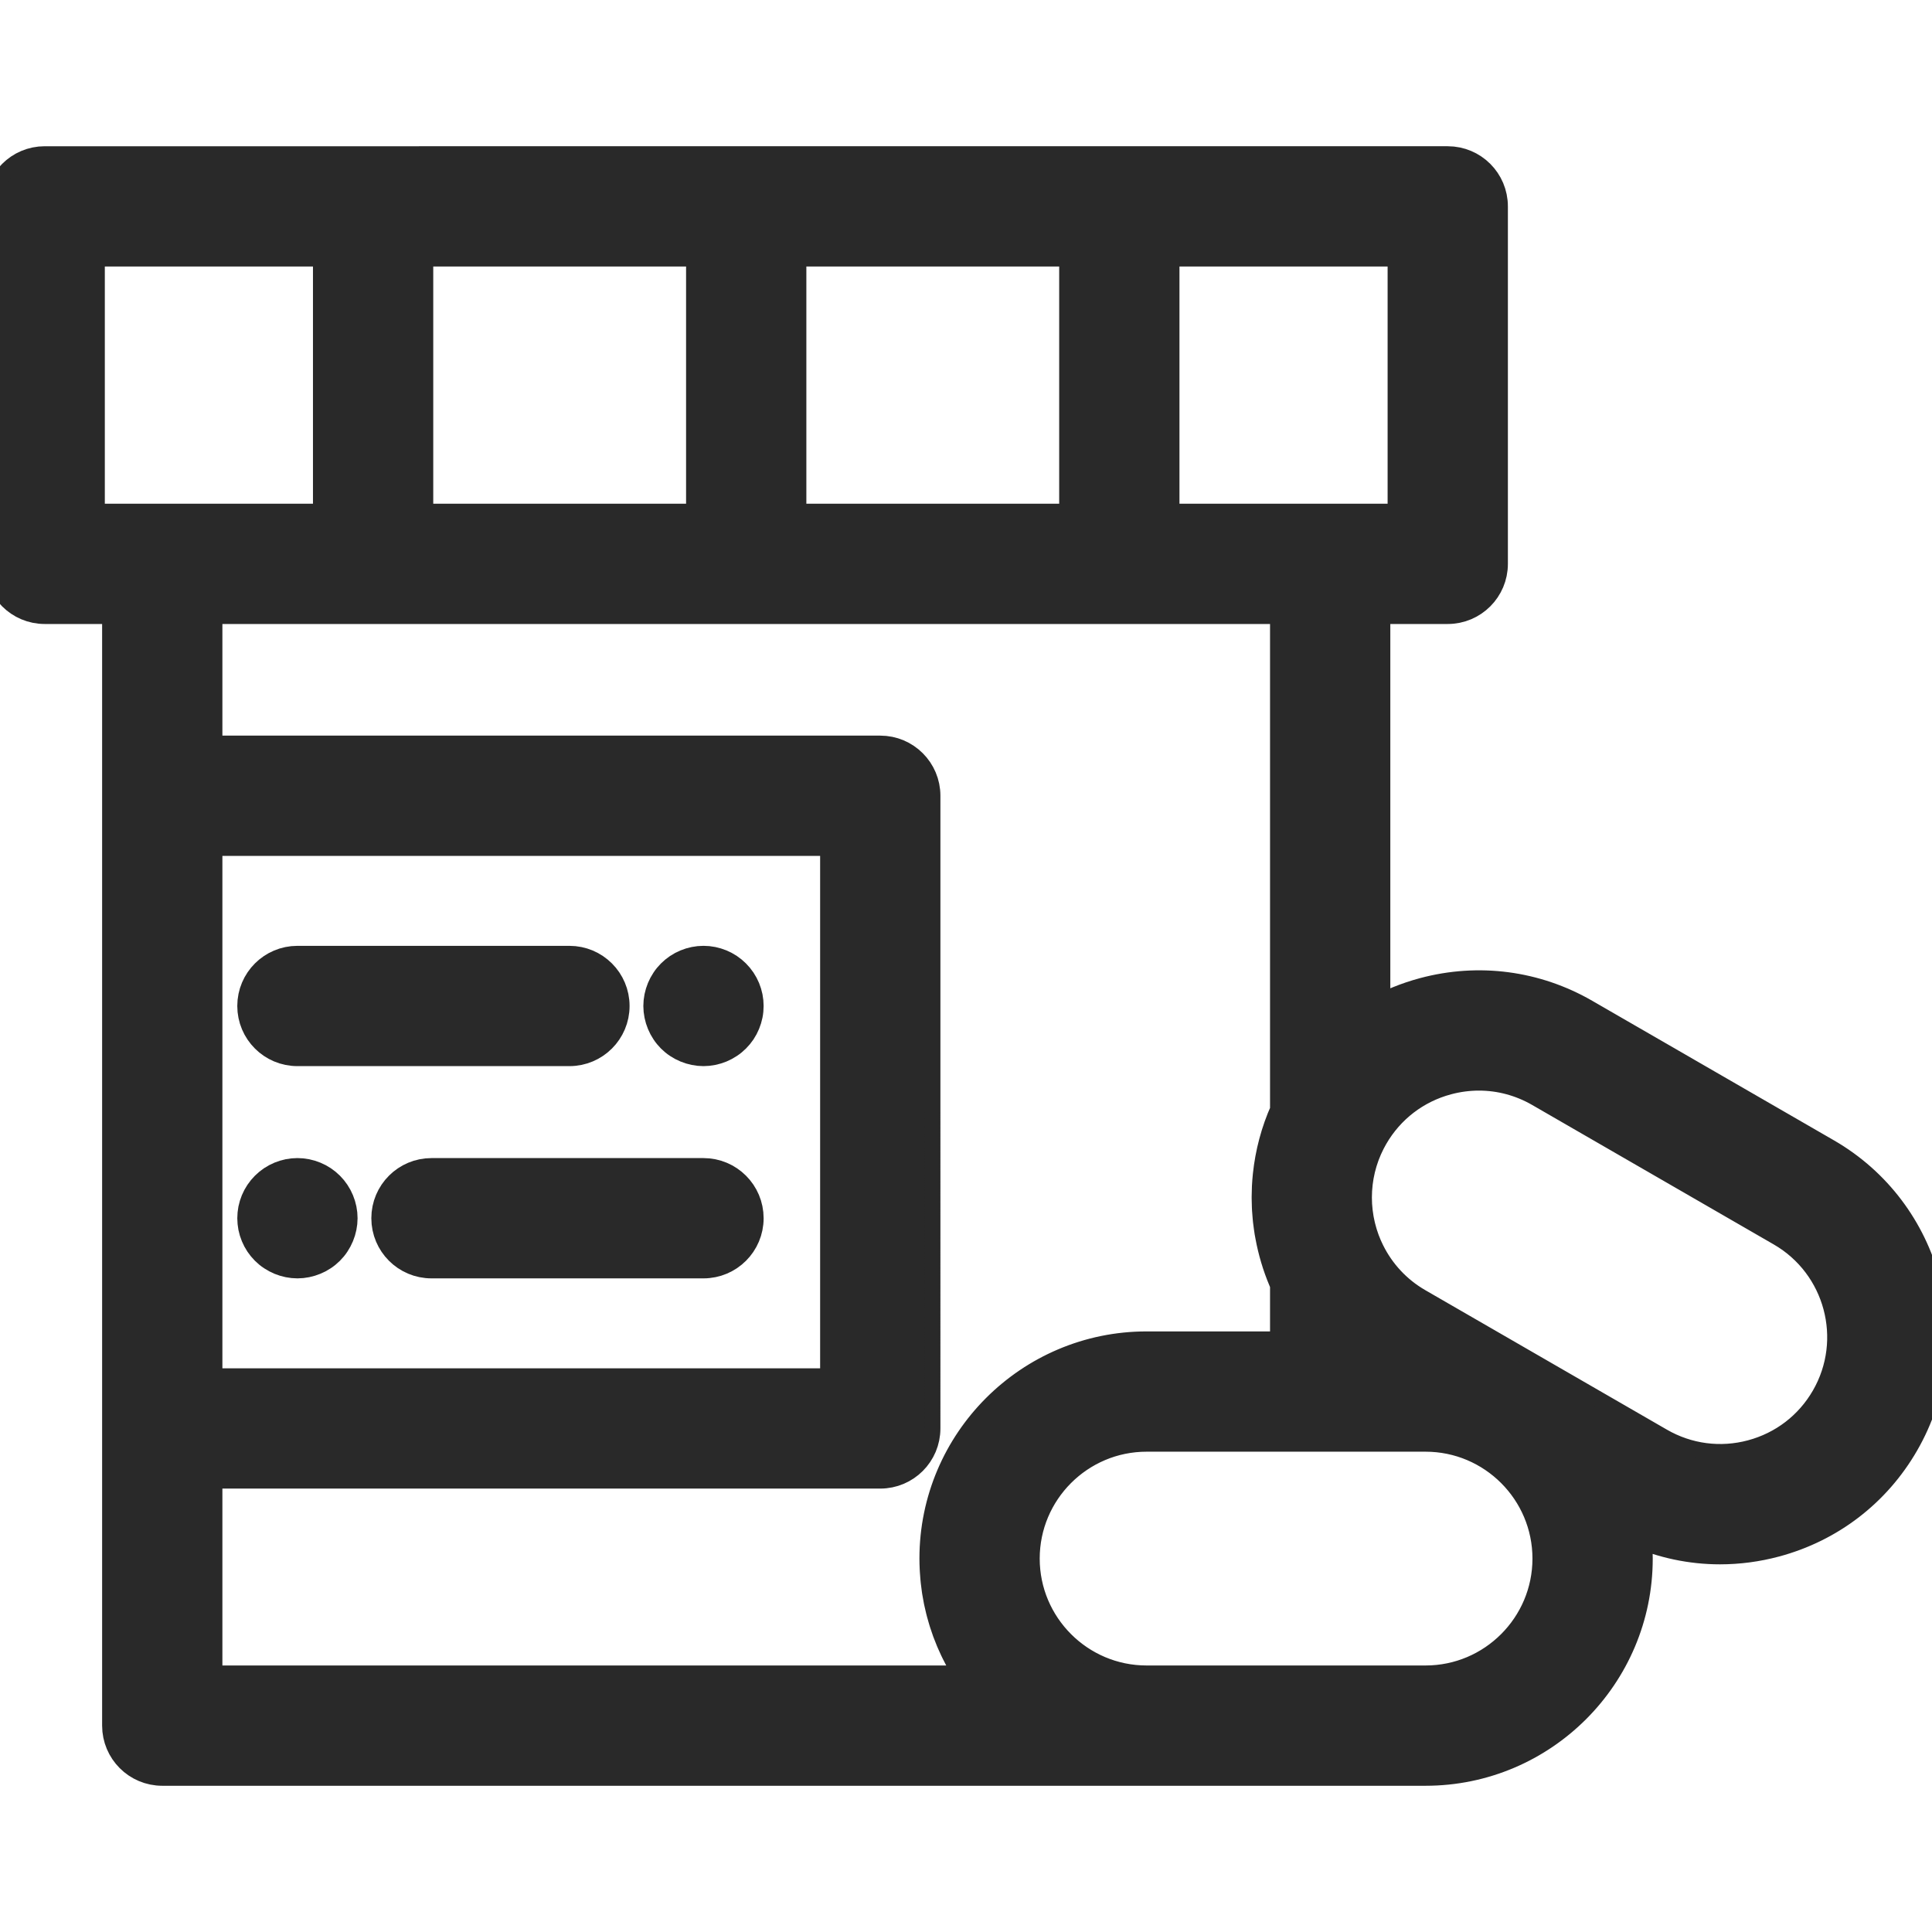 <!DOCTYPE svg PUBLIC "-//W3C//DTD SVG 1.1//EN" "http://www.w3.org/Graphics/SVG/1.1/DTD/svg11.dtd">

<!-- Uploaded to: SVG Repo, www.svgrepo.com, Transformed by: SVG Repo Mixer Tools -->
<svg fill="#292929" height="800px" width="800px" version="1.1" id="Layer_1" xmlns="http://www.w3.org/2000/svg" xmlns:xlink="http://www.w3.org/1999/xlink" viewBox="0 0 511.999 511.999" xml:space="preserve">

<g id="SVGRepo_bgCarrier" stroke-width="0"/>

<g id="SVGRepo_tracerCarrier" stroke-linecap="round" stroke-linejoin="round" stroke="#292929" stroke-width="8.192"> <g> <g> <path d="M150.906,254.753H78.821c-6.54,0-11.842,5.302-11.842,11.842s5.301,11.842,11.842,11.842h72.085 c6.54,0,11.842-5.302,11.842-11.842S157.446,254.753,150.906,254.753z"/> </g> </g> <g> <g> <path d="M198.045,264.277c-0.154-0.758-0.379-1.492-0.675-2.214c-0.296-0.711-0.663-1.397-1.089-2.037 c-0.438-0.651-0.935-1.255-1.48-1.8c-0.545-0.545-1.149-1.042-1.8-1.48c-0.639-0.426-1.326-0.793-2.037-1.089 c-0.722-0.296-1.468-0.521-2.214-0.675c-1.528-0.308-3.103-0.308-4.63,0c-0.758,0.154-1.504,0.379-2.214,0.675 c-0.722,0.296-1.409,0.663-2.049,1.089c-0.651,0.438-1.255,0.935-1.8,1.48c-0.545,0.545-1.042,1.149-1.468,1.8 c-0.426,0.639-0.793,1.326-1.089,2.037c-0.296,0.722-0.521,1.456-0.675,2.214c-0.154,0.77-0.237,1.539-0.237,2.321 c0,0.77,0.083,1.551,0.237,2.309c0.154,0.758,0.379,1.504,0.675,2.214c0.296,0.722,0.663,1.409,1.089,2.049 c0.426,0.651,0.924,1.255,1.468,1.8c0.545,0.545,1.149,1.042,1.8,1.468c0.639,0.426,1.326,0.793,2.049,1.089 c0.711,0.296,1.457,0.521,2.214,0.675c0.758,0.154,1.539,0.237,2.309,0.237s1.551-0.083,2.321-0.237 c0.746-0.154,1.492-0.379,2.214-0.675c0.711-0.296,1.397-0.663,2.037-1.089c0.651-0.426,1.255-0.924,1.8-1.468 c0.545-0.545,1.042-1.149,1.48-1.8c0.426-0.639,0.793-1.326,1.089-2.049c0.296-0.711,0.521-1.456,0.675-2.214 s0.225-1.539,0.225-2.309C198.27,265.816,198.199,265.047,198.045,264.277z"/> </g> </g> <g> <g> <path d="M186.431,311h-72.085c-6.54,0-11.842,5.301-11.842,11.842c0,6.54,5.301,11.842,11.842,11.842h72.085 c6.54,0,11.842-5.302,11.842-11.842C198.272,316.302,192.971,311,186.431,311z"/> </g> </g> <g> <g> <path d="M87.196,314.473c-0.545-0.545-1.149-1.042-1.8-1.48c-0.639-0.426-1.326-0.793-2.049-1.089 c-0.711-0.296-1.457-0.521-2.214-0.675c-1.528-0.308-3.102-0.308-4.63,0c-0.746,0.154-1.492,0.379-2.214,0.675 c-0.711,0.296-1.397,0.663-2.037,1.089c-0.651,0.438-1.255,0.935-1.8,1.48c-0.545,0.545-1.042,1.149-1.48,1.8 c-0.426,0.639-0.793,1.326-1.089,2.037c-0.296,0.722-0.521,1.456-0.675,2.214c-0.142,0.77-0.225,1.539-0.225,2.321 c0,0.77,0.083,1.551,0.225,2.309c0.154,0.758,0.379,1.504,0.675,2.214s0.663,1.409,1.089,2.049c0.438,0.651,0.935,1.255,1.48,1.8 c0.545,0.545,1.149,1.042,1.8,1.468c0.639,0.426,1.326,0.793,2.037,1.089c0.722,0.296,1.468,0.521,2.214,0.675 c0.77,0.154,1.551,0.237,2.321,0.237s1.551-0.083,2.309-0.237s1.504-0.379,2.214-0.675c0.722-0.296,1.409-0.663,2.049-1.089 c0.651-0.426,1.255-0.924,1.8-1.468c0.545-0.545,1.042-1.149,1.468-1.8c0.426-0.639,0.793-1.338,1.089-2.049 c0.296-0.711,0.521-1.456,0.675-2.214c0.154-0.758,0.237-1.539,0.237-2.309C90.665,319.719,89.398,316.676,87.196,314.473z"/> </g> </g> <g> <g> <path d="M483.958,305.745l-64.024-36.964c-12.978-7.493-28.098-9.484-42.575-5.605c-4.6,1.233-8.958,3.016-13.007,5.285V161.267 h19.316c6.54,0,11.842-5.302,11.842-11.842V54.693c0-6.54-5.302-11.842-11.842-11.842H11.842C5.302,42.851,0,48.152,0,54.693 v94.733c0,6.54,5.302,11.842,11.842,11.842h19.316v49.619v167.665v78.756c0,6.54,5.302,11.842,11.842,11.842H303.86h73.928 c30.937,0,56.107-25.169,56.107-56.107c0-2.486-0.18-4.93-0.494-7.33c7.123,3.136,14.723,4.756,22.411,4.756 c4.873,0,9.78-0.641,14.613-1.936c14.476-3.878,26.575-13.163,34.068-26.141C519.962,355.597,510.75,321.215,483.958,305.745z M308.474,66.534h63.353v71.05H352.51h-44.036V66.534z M209.596,66.534h75.194v71.05h-75.194V66.534z M110.719,66.534h75.194 v71.05h-75.194V66.534z M23.683,137.584v-71.05h63.353v71.05H42.999H23.683z M54.841,222.727h166.597v143.982H54.841V222.727z M247.82,415.661c0.012,0.268,0.032,0.533,0.047,0.799c0.037,0.615,0.083,1.227,0.14,1.837c0.027,0.287,0.055,0.574,0.085,0.86 c0.071,0.648,0.154,1.292,0.246,1.933c0.031,0.21,0.056,0.42,0.088,0.63c0.13,0.84,0.279,1.672,0.448,2.499 c0.038,0.187,0.083,0.372,0.123,0.558c0.137,0.644,0.285,1.285,0.444,1.921c0.069,0.271,0.14,0.541,0.212,0.811 c0.153,0.572,0.315,1.14,0.486,1.706c0.076,0.252,0.15,0.506,0.23,0.757c0.232,0.729,0.476,1.454,0.737,2.171 c0.024,0.065,0.044,0.131,0.068,0.195c0.287,0.778,0.593,1.547,0.912,2.309c0.096,0.23,0.199,0.456,0.298,0.684 c0.236,0.542,0.478,1.08,0.731,1.613c0.12,0.252,0.239,0.503,0.362,0.753c0.268,0.545,0.546,1.085,0.83,1.619 c0.105,0.198,0.207,0.399,0.315,0.596c0.392,0.716,0.798,1.423,1.221,2.121c0.086,0.142,0.178,0.281,0.265,0.423 c0.346,0.559,0.7,1.112,1.065,1.658c0.15,0.225,0.304,0.446,0.457,0.669c0.156,0.227,0.307,0.458,0.467,0.683H54.841v-55.072 H233.28c6.54,0,11.842-5.301,11.842-11.842V210.886c0-6.54-5.301-11.842-11.842-11.842H54.841v-37.777h285.828v133.179 c-2.465,5.496-3.957,11.227-4.563,16.983c-0.006,0.051-0.009,0.102-0.015,0.153c-0.091,0.892-0.161,1.784-0.21,2.677 c-0.006,0.112-0.012,0.224-0.017,0.336c-0.039,0.819-0.06,1.639-0.064,2.457c-0.001,0.185-0.001,0.368-0.001,0.553 c0.005,0.733,0.024,1.465,0.057,2.197c0.012,0.263,0.021,0.526,0.037,0.787c0.038,0.636,0.09,1.269,0.149,1.903 c0.032,0.348,0.06,0.695,0.099,1.042c0.058,0.521,0.131,1.041,0.204,1.56c0.062,0.446,0.12,0.894,0.193,1.339 c0.059,0.359,0.131,0.715,0.198,1.073c0.728,3.972,1.885,7.881,3.474,11.656c0.066,0.159,0.13,0.32,0.198,0.478 c0.09,0.208,0.167,0.42,0.26,0.628v16.666H303.86c-30.937,0-56.107,25.169-56.107,56.107 C247.754,413.919,247.78,414.792,247.82,415.661z M377.789,445.465H303.86c-17.878,0-32.423-14.545-32.423-32.424 s14.545-32.424,32.423-32.424h48.65h25.278c17.878,0,32.424,14.545,32.424,32.424S395.667,445.465,377.789,445.465z M483.984,370.547c-4.331,7.5-11.323,12.866-19.688,15.107c-8.365,2.24-17.104,1.091-24.603-3.239l-64.024-36.964 c-5.702-3.292-10.02-8.069-12.762-13.561c-0.165-0.329-0.32-0.661-0.472-0.995c-0.096-0.21-0.195-0.417-0.287-0.628 c-0.223-0.515-0.433-1.035-0.629-1.558c-0.068-0.182-0.127-0.369-0.192-0.553c-0.133-0.375-0.262-0.752-0.379-1.131 c-0.069-0.221-0.131-0.444-0.195-0.667c-0.104-0.36-0.202-0.721-0.294-1.085c-0.052-0.207-0.103-0.414-0.152-0.623 c-0.098-0.429-0.188-0.86-0.269-1.291c-0.026-0.137-0.056-0.275-0.079-0.412c-0.212-1.216-0.358-2.441-0.43-3.669 c-0.001-0.023-0.002-0.045-0.004-0.068c-0.034-0.6-0.052-1.201-0.053-1.802c0-0.04,0-0.082,0-0.122 c0.004-2.516,0.298-5.031,0.886-7.49c0.005-0.018,0.009-0.036,0.013-0.053c0.136-0.564,0.289-1.124,0.456-1.682 c0.028-0.094,0.057-0.187,0.085-0.281c0.15-0.489,0.315-0.975,0.49-1.457c0.041-0.115,0.082-0.231,0.124-0.346 c0.186-0.497,0.387-0.99,0.599-1.479c0.034-0.078,0.064-0.157,0.098-0.234c0.255-0.576,0.525-1.145,0.815-1.708 c0.001-0.002,0.002-0.005,0.004-0.007c0.242-0.469,0.493-0.934,0.759-1.395c4.331-7.5,11.323-12.866,19.688-15.108 c2.793-0.748,5.628-1.119,8.444-1.119c5.619,0,11.163,1.474,16.159,4.358l64.024,36.964 C487.599,335.195,492.923,355.064,483.984,370.547z"/> </g> </g> </g>

<g id="SVGRepo_iconCarrier"> <g> <g> <path d="M150.906,254.753H78.821c-6.54,0-11.842,5.302-11.842,11.842s5.301,11.842,11.842,11.842h72.085 c6.54,0,11.842-5.302,11.842-11.842S157.446,254.753,150.906,254.753z"/> </g> </g> <g> <g> <path d="M198.045,264.277c-0.154-0.758-0.379-1.492-0.675-2.214c-0.296-0.711-0.663-1.397-1.089-2.037 c-0.438-0.651-0.935-1.255-1.48-1.8c-0.545-0.545-1.149-1.042-1.8-1.48c-0.639-0.426-1.326-0.793-2.037-1.089 c-0.722-0.296-1.468-0.521-2.214-0.675c-1.528-0.308-3.103-0.308-4.63,0c-0.758,0.154-1.504,0.379-2.214,0.675 c-0.722,0.296-1.409,0.663-2.049,1.089c-0.651,0.438-1.255,0.935-1.8,1.48c-0.545,0.545-1.042,1.149-1.468,1.8 c-0.426,0.639-0.793,1.326-1.089,2.037c-0.296,0.722-0.521,1.456-0.675,2.214c-0.154,0.77-0.237,1.539-0.237,2.321 c0,0.77,0.083,1.551,0.237,2.309c0.154,0.758,0.379,1.504,0.675,2.214c0.296,0.722,0.663,1.409,1.089,2.049 c0.426,0.651,0.924,1.255,1.468,1.8c0.545,0.545,1.149,1.042,1.8,1.468c0.639,0.426,1.326,0.793,2.049,1.089 c0.711,0.296,1.457,0.521,2.214,0.675c0.758,0.154,1.539,0.237,2.309,0.237s1.551-0.083,2.321-0.237 c0.746-0.154,1.492-0.379,2.214-0.675c0.711-0.296,1.397-0.663,2.037-1.089c0.651-0.426,1.255-0.924,1.8-1.468 c0.545-0.545,1.042-1.149,1.48-1.8c0.426-0.639,0.793-1.326,1.089-2.049c0.296-0.711,0.521-1.456,0.675-2.214 s0.225-1.539,0.225-2.309C198.27,265.816,198.199,265.047,198.045,264.277z"/> </g> </g> <g> <g> <path d="M186.431,311h-72.085c-6.54,0-11.842,5.301-11.842,11.842c0,6.54,5.301,11.842,11.842,11.842h72.085 c6.54,0,11.842-5.302,11.842-11.842C198.272,316.302,192.971,311,186.431,311z"/> </g> </g> <g> <g> <path d="M87.196,314.473c-0.545-0.545-1.149-1.042-1.8-1.48c-0.639-0.426-1.326-0.793-2.049-1.089 c-0.711-0.296-1.457-0.521-2.214-0.675c-1.528-0.308-3.102-0.308-4.63,0c-0.746,0.154-1.492,0.379-2.214,0.675 c-0.711,0.296-1.397,0.663-2.037,1.089c-0.651,0.438-1.255,0.935-1.8,1.48c-0.545,0.545-1.042,1.149-1.48,1.8 c-0.426,0.639-0.793,1.326-1.089,2.037c-0.296,0.722-0.521,1.456-0.675,2.214c-0.142,0.77-0.225,1.539-0.225,2.321 c0,0.77,0.083,1.551,0.225,2.309c0.154,0.758,0.379,1.504,0.675,2.214s0.663,1.409,1.089,2.049c0.438,0.651,0.935,1.255,1.48,1.8 c0.545,0.545,1.149,1.042,1.8,1.468c0.639,0.426,1.326,0.793,2.037,1.089c0.722,0.296,1.468,0.521,2.214,0.675 c0.77,0.154,1.551,0.237,2.321,0.237s1.551-0.083,2.309-0.237s1.504-0.379,2.214-0.675c0.722-0.296,1.409-0.663,2.049-1.089 c0.651-0.426,1.255-0.924,1.8-1.468c0.545-0.545,1.042-1.149,1.468-1.8c0.426-0.639,0.793-1.338,1.089-2.049 c0.296-0.711,0.521-1.456,0.675-2.214c0.154-0.758,0.237-1.539,0.237-2.309C90.665,319.719,89.398,316.676,87.196,314.473z"/> </g> </g> <g> <g> <path d="M483.958,305.745l-64.024-36.964c-12.978-7.493-28.098-9.484-42.575-5.605c-4.6,1.233-8.958,3.016-13.007,5.285V161.267 h19.316c6.54,0,11.842-5.302,11.842-11.842V54.693c0-6.54-5.302-11.842-11.842-11.842H11.842C5.302,42.851,0,48.152,0,54.693 v94.733c0,6.54,5.302,11.842,11.842,11.842h19.316v49.619v167.665v78.756c0,6.54,5.302,11.842,11.842,11.842H303.86h73.928 c30.937,0,56.107-25.169,56.107-56.107c0-2.486-0.18-4.93-0.494-7.33c7.123,3.136,14.723,4.756,22.411,4.756 c4.873,0,9.78-0.641,14.613-1.936c14.476-3.878,26.575-13.163,34.068-26.141C519.962,355.597,510.75,321.215,483.958,305.745z M308.474,66.534h63.353v71.05H352.51h-44.036V66.534z M209.596,66.534h75.194v71.05h-75.194V66.534z M110.719,66.534h75.194 v71.05h-75.194V66.534z M23.683,137.584v-71.05h63.353v71.05H42.999H23.683z M54.841,222.727h166.597v143.982H54.841V222.727z M247.82,415.661c0.012,0.268,0.032,0.533,0.047,0.799c0.037,0.615,0.083,1.227,0.14,1.837c0.027,0.287,0.055,0.574,0.085,0.86 c0.071,0.648,0.154,1.292,0.246,1.933c0.031,0.21,0.056,0.42,0.088,0.63c0.13,0.84,0.279,1.672,0.448,2.499 c0.038,0.187,0.083,0.372,0.123,0.558c0.137,0.644,0.285,1.285,0.444,1.921c0.069,0.271,0.14,0.541,0.212,0.811 c0.153,0.572,0.315,1.14,0.486,1.706c0.076,0.252,0.15,0.506,0.23,0.757c0.232,0.729,0.476,1.454,0.737,2.171 c0.024,0.065,0.044,0.131,0.068,0.195c0.287,0.778,0.593,1.547,0.912,2.309c0.096,0.23,0.199,0.456,0.298,0.684 c0.236,0.542,0.478,1.08,0.731,1.613c0.12,0.252,0.239,0.503,0.362,0.753c0.268,0.545,0.546,1.085,0.83,1.619 c0.105,0.198,0.207,0.399,0.315,0.596c0.392,0.716,0.798,1.423,1.221,2.121c0.086,0.142,0.178,0.281,0.265,0.423 c0.346,0.559,0.7,1.112,1.065,1.658c0.15,0.225,0.304,0.446,0.457,0.669c0.156,0.227,0.307,0.458,0.467,0.683H54.841v-55.072 H233.28c6.54,0,11.842-5.301,11.842-11.842V210.886c0-6.54-5.301-11.842-11.842-11.842H54.841v-37.777h285.828v133.179 c-2.465,5.496-3.957,11.227-4.563,16.983c-0.006,0.051-0.009,0.102-0.015,0.153c-0.091,0.892-0.161,1.784-0.21,2.677 c-0.006,0.112-0.012,0.224-0.017,0.336c-0.039,0.819-0.06,1.639-0.064,2.457c-0.001,0.185-0.001,0.368-0.001,0.553 c0.005,0.733,0.024,1.465,0.057,2.197c0.012,0.263,0.021,0.526,0.037,0.787c0.038,0.636,0.09,1.269,0.149,1.903 c0.032,0.348,0.06,0.695,0.099,1.042c0.058,0.521,0.131,1.041,0.204,1.56c0.062,0.446,0.12,0.894,0.193,1.339 c0.059,0.359,0.131,0.715,0.198,1.073c0.728,3.972,1.885,7.881,3.474,11.656c0.066,0.159,0.13,0.32,0.198,0.478 c0.09,0.208,0.167,0.42,0.26,0.628v16.666H303.86c-30.937,0-56.107,25.169-56.107,56.107 C247.754,413.919,247.78,414.792,247.82,415.661z M377.789,445.465H303.86c-17.878,0-32.423-14.545-32.423-32.424 s14.545-32.424,32.423-32.424h48.65h25.278c17.878,0,32.424,14.545,32.424,32.424S395.667,445.465,377.789,445.465z M483.984,370.547c-4.331,7.5-11.323,12.866-19.688,15.107c-8.365,2.24-17.104,1.091-24.603-3.239l-64.024-36.964 c-5.702-3.292-10.02-8.069-12.762-13.561c-0.165-0.329-0.32-0.661-0.472-0.995c-0.096-0.21-0.195-0.417-0.287-0.628 c-0.223-0.515-0.433-1.035-0.629-1.558c-0.068-0.182-0.127-0.369-0.192-0.553c-0.133-0.375-0.262-0.752-0.379-1.131 c-0.069-0.221-0.131-0.444-0.195-0.667c-0.104-0.36-0.202-0.721-0.294-1.085c-0.052-0.207-0.103-0.414-0.152-0.623 c-0.098-0.429-0.188-0.86-0.269-1.291c-0.026-0.137-0.056-0.275-0.079-0.412c-0.212-1.216-0.358-2.441-0.43-3.669 c-0.001-0.023-0.002-0.045-0.004-0.068c-0.034-0.6-0.052-1.201-0.053-1.802c0-0.04,0-0.082,0-0.122 c0.004-2.516,0.298-5.031,0.886-7.49c0.005-0.018,0.009-0.036,0.013-0.053c0.136-0.564,0.289-1.124,0.456-1.682 c0.028-0.094,0.057-0.187,0.085-0.281c0.15-0.489,0.315-0.975,0.49-1.457c0.041-0.115,0.082-0.231,0.124-0.346 c0.186-0.497,0.387-0.99,0.599-1.479c0.034-0.078,0.064-0.157,0.098-0.234c0.255-0.576,0.525-1.145,0.815-1.708 c0.001-0.002,0.002-0.005,0.004-0.007c0.242-0.469,0.493-0.934,0.759-1.395c4.331-7.5,11.323-12.866,19.688-15.108 c2.793-0.748,5.628-1.119,8.444-1.119c5.619,0,11.163,1.474,16.159,4.358l64.024,36.964 C487.599,335.195,492.923,355.064,483.984,370.547z"/> </g> </g> </g>

</svg>